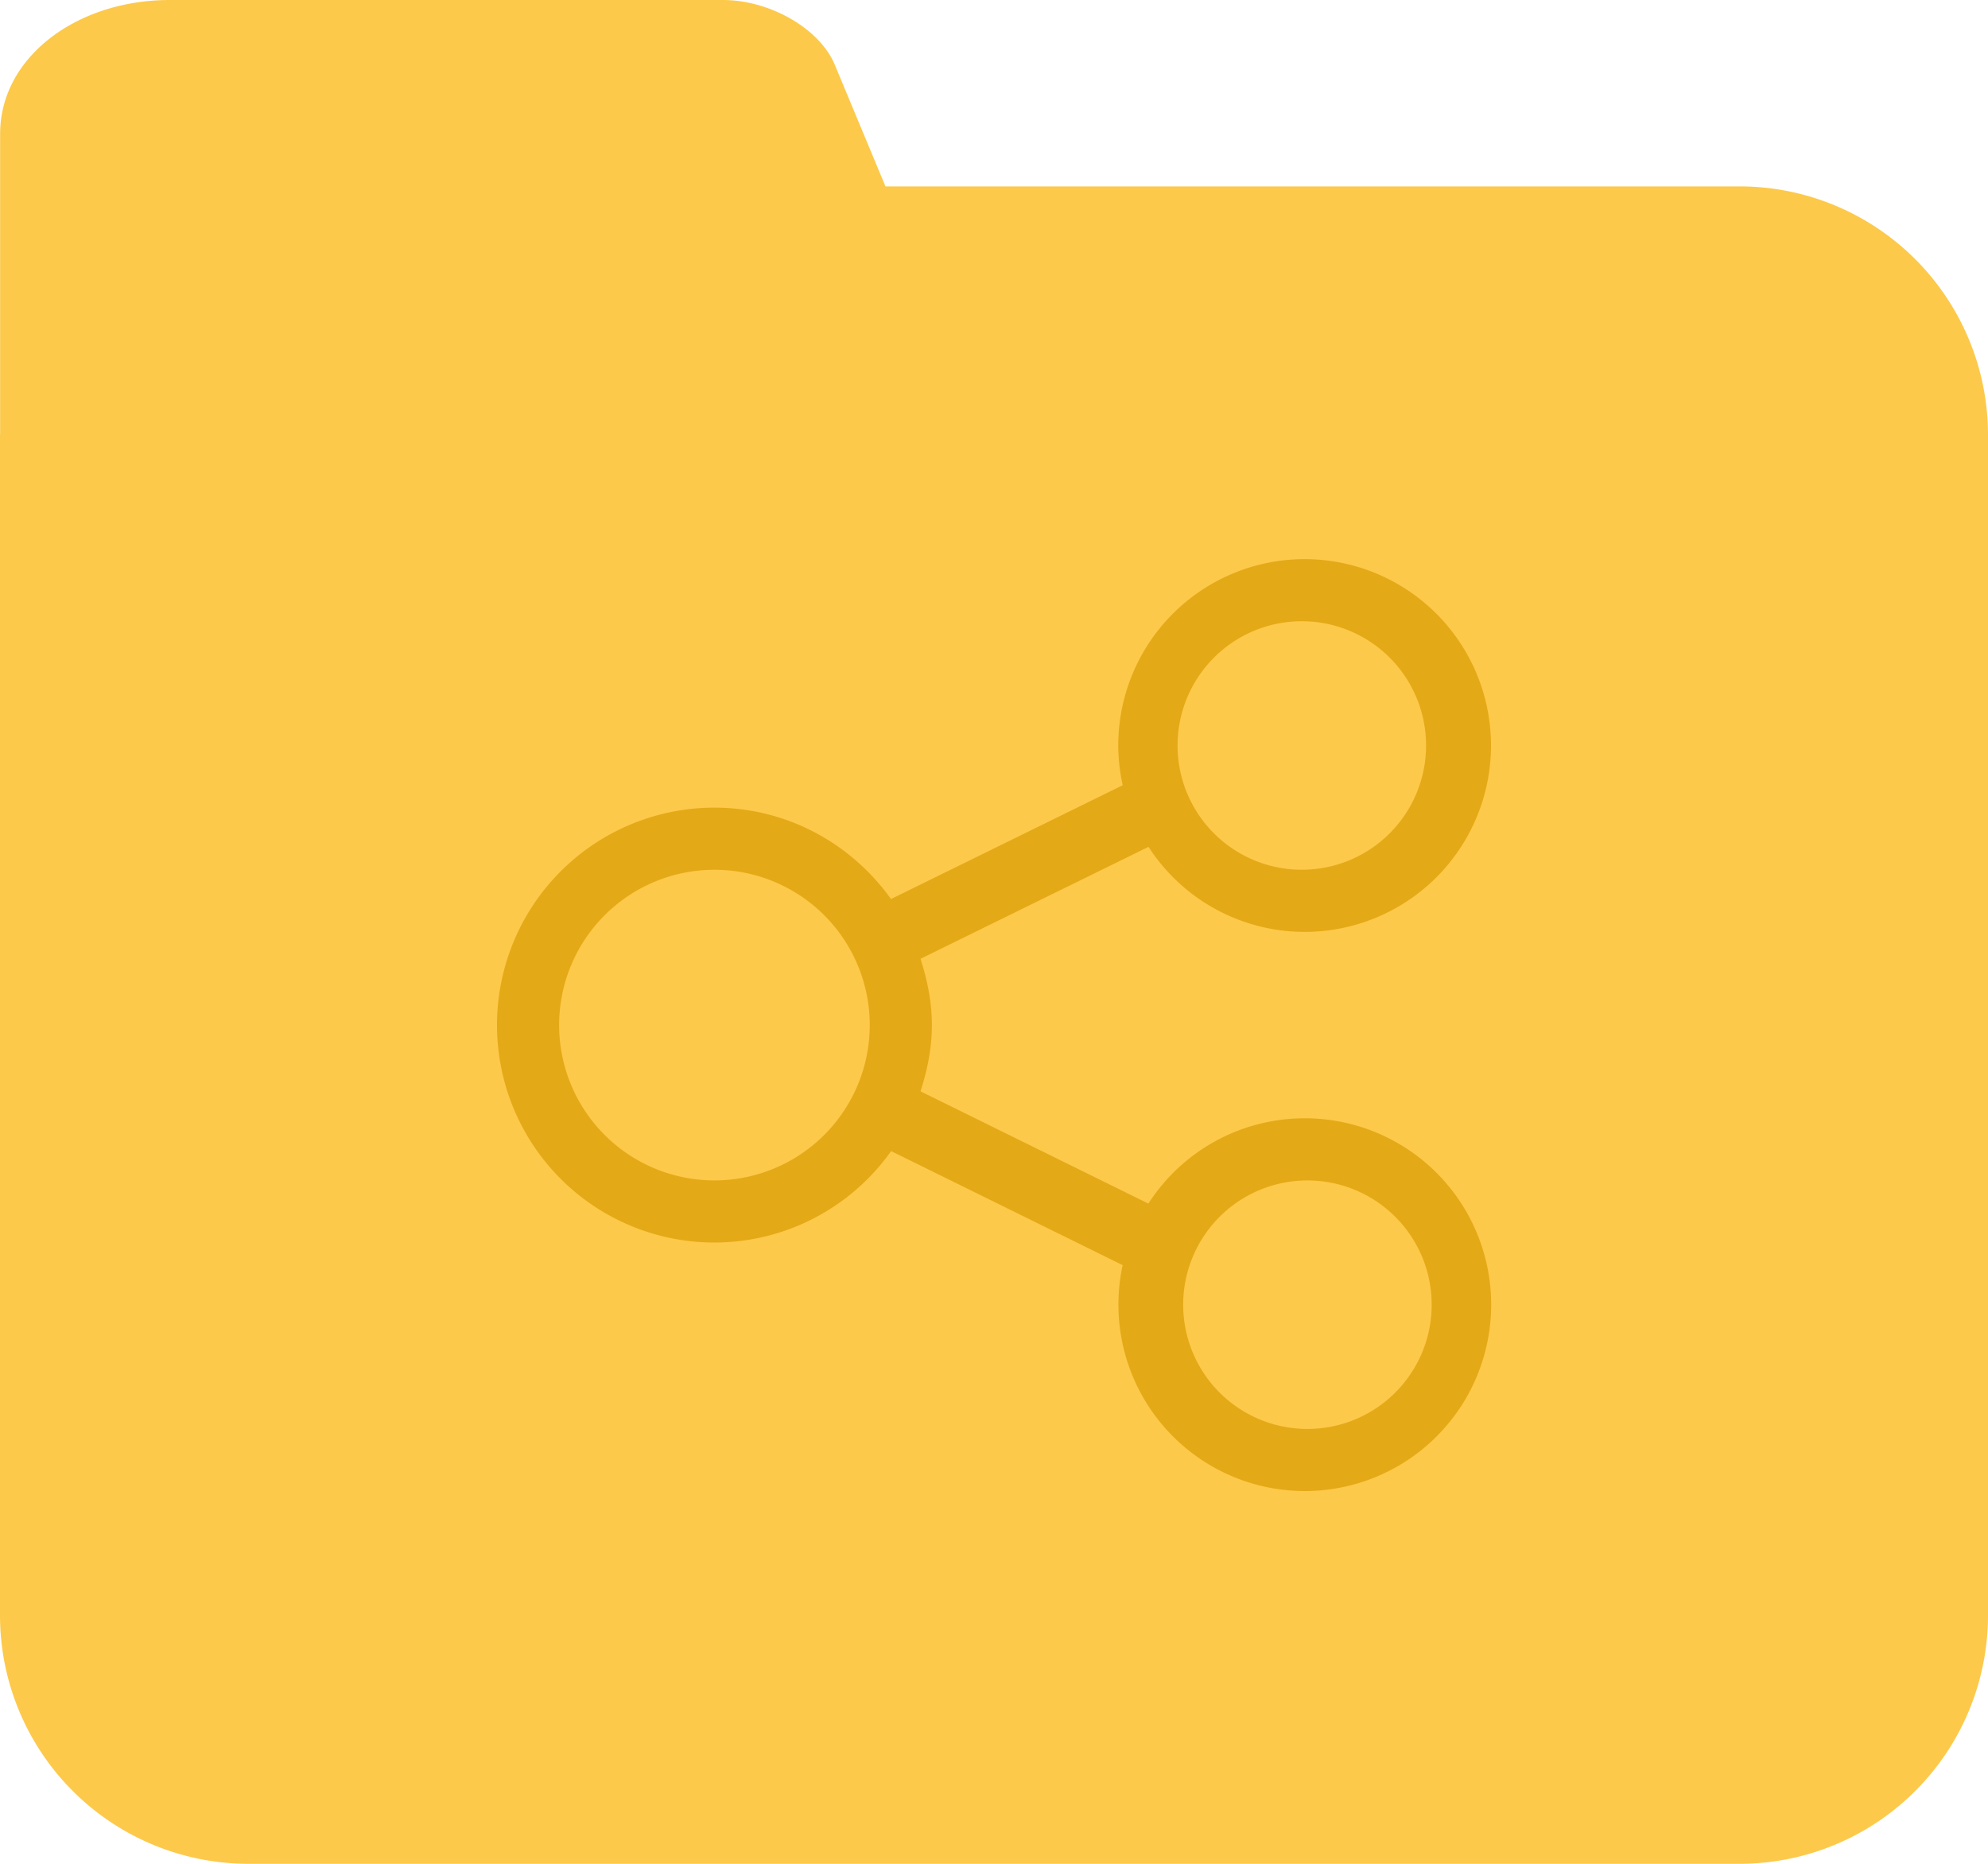 <svg xmlns="http://www.w3.org/2000/svg" width="32" height="30">
  <path fill-rule="evenodd" fill="#FDC94A" d="M28 30H4a4 4 0 0 1-4-4V7l.002-.018v-4.83C.002.93 1.225 0 2.734 0h8.902c.755 0 1.558.459 1.801 1.042L14.253 3H28a4 4 0 0 1 4 4v19a4 4 0 0 1-4 4z"/>
  <path fill-rule="evenodd" fill="#E4A917" d="M21 15a2.995 2.995 0 0 1-2.513-1.369l-3.67 1.802c.109.339.183.692.183 1.067 0 .374-.074.728-.183 1.066l3.668 1.807A2.992 2.992 0 0 1 21 18a3 3 0 1 1-2.929 2.364l-3.727-1.836A3.49 3.49 0 0 1 11.5 20a3.5 3.5 0 1 1 0-7c1.174 0 2.208.583 2.842 1.471l3.73-1.832A2.986 2.986 0 0 1 18 12a3 3 0 1 1 3 3zm0 8a2 2 0 1 0 .001-3.999A2 2 0 0 0 21 23zm-9.5-9a2.5 2.5 0 1 0 0 5 2.5 2.5 0 0 0 0-5zm9.5-4a2 2 0 1 0-.001 3.999A2 2 0 0 0 21 10z"/>
</svg>
